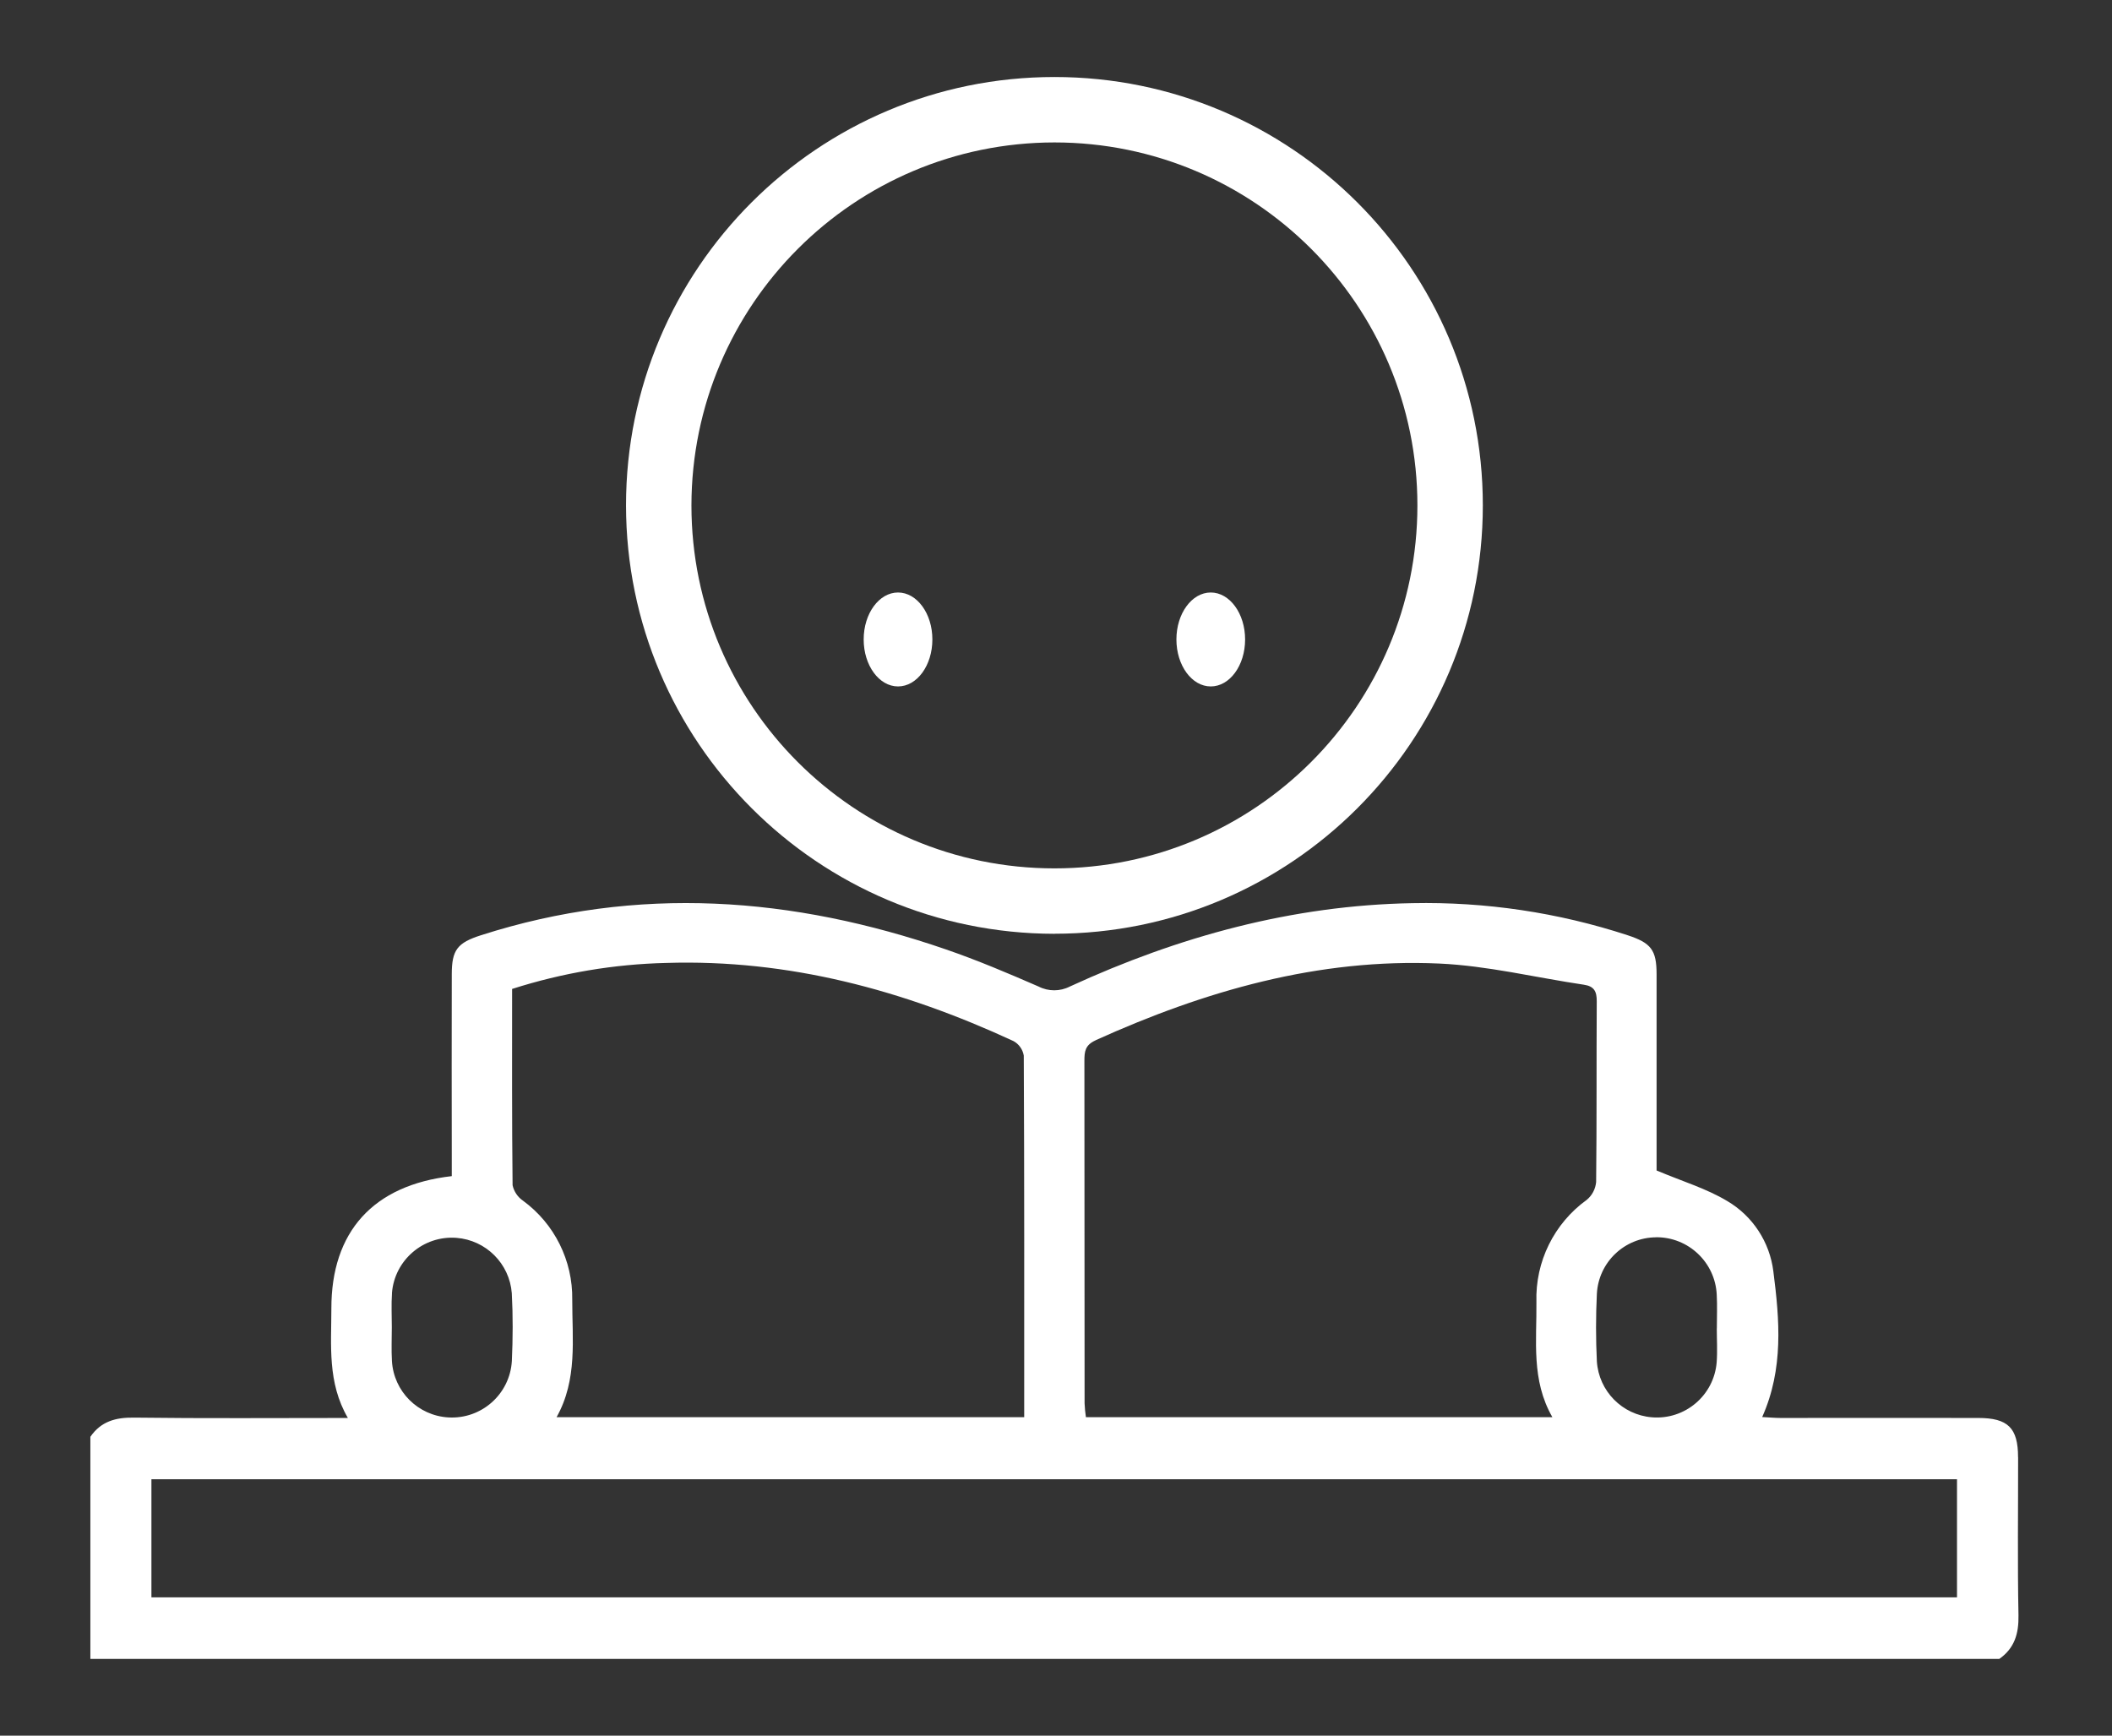 <?xml version="1.0" encoding="UTF-8"?>
<svg id="Layer_2" data-name="Layer 2" xmlns="http://www.w3.org/2000/svg" viewBox="0 0 348 286">
  <rect x="0" y="0" width="348" height="286" fill="#333333" stroke="none"/>
  <g id="Logo">
    <g id="symbol_20_03_0004_01" data-name="symbol 20 03 0004 01">
      <path id="_패스_1550" data-name="패스 1550" d="m332.52,240.11c0-4.82-1.67-6.46-6.56-6.46-10.85-.01-21.71-.02-32.56,0-.97,0-1.93-.1-3.04-.15,3.56-7.98,2.86-16.04,1.84-24.01-.6-4.83-3.4-9.11-7.59-11.58-3.44-2.07-7.41-3.25-11.65-5.04v-2.55c0-9.92,0-19.85,0-29.77,0-4.03-.91-5.18-4.82-6.46-11.41-3.73-23.37-5.51-35.38-5.27-19.83.35-38.54,5.49-56.46,13.73-1.63.84-3.56.84-5.19,0-5.01-2.18-10.05-4.32-15.22-6.1-25.28-8.71-50.8-10.63-76.62-2.35-3.91,1.25-4.83,2.42-4.83,6.44-.02,10.03-.02,20.05,0,30.08v3.18c-12.98,1.48-19.86,9.19-19.84,21.82,0,6.05-.68,12.18,2.72,18.03-12.1,0-23.67.09-35.24-.06-3.03-.04-5.44.62-7.19,3.16v36.6h314.54c2.51-1.76,3.22-4.16,3.16-7.19-.17-8.68-.05-17.36-.06-26.05m-59.64-36.24c5.32-.03,9.72,4.14,9.98,9.45.1,1.85.02,3.72.02,5.58h-.01c0,1.86.12,3.73-.02,5.58-.44,5.45-5.22,9.51-10.67,9.06-4.89-.4-8.74-4.31-9.07-9.2-.18-3.71-.18-7.45,0-11.16.28-5.2,4.57-9.28,9.78-9.3m-92.38-32.47c18.01-8.14,36.69-13.53,56.61-12.64,7.99.36,15.9,2.31,23.85,3.49,1.69.25,2.13,1.1,2.12,2.73-.06,9.93.01,19.85-.1,29.78-.11,1.15-.66,2.21-1.55,2.94-5.39,3.89-8.5,10.2-8.29,16.84.07,6.35-.89,12.84,2.63,18.97h-76.86c-.11-.76-.19-1.52-.22-2.28-.01-18.82-.02-37.64-.03-56.45,0-1.53.12-2.59,1.85-3.37m-96.13-8.47c8.22-2.63,16.77-4.08,25.39-4.28,20.15-.63,39.06,4.48,57.19,12.87.91.49,1.54,1.38,1.71,2.4.1,19.74.07,39.49.07,59.58h-77.05c3.47-6.2,2.57-12.84,2.58-19.36.1-6.43-2.92-12.51-8.11-16.31-.88-.6-1.49-1.51-1.72-2.55-.12-10.74-.08-21.49-.08-32.35m-19.8,50.15c.41-5.45,5.17-9.54,10.62-9.13,4.88.37,8.76,4.25,9.13,9.13.2,3.71.18,7.44.01,11.16-.32,5.46-5,9.62-10.46,9.3-5.01-.29-9.01-4.29-9.3-9.3-.11-1.85-.02-3.72-.02-5.58s-.1-3.73.03-5.58m257.89,50.11H24.95v-19.46h297.51v19.46Z" fill="#fff"/>
      <path id="_패스_1551" data-name="패스 1551" d="m173.74,153.86c38.98,0,70.59-31.6,70.59-70.59S212.72,12.69,173.74,12.69c-38.98,0-70.59,31.6-70.59,70.59h0c.04,38.97,31.62,70.54,70.59,70.59m0-130.4c33.03,0,59.81,26.78,59.81,59.81,0,33.03-26.78,59.81-59.81,59.81-33.03,0-59.81-26.78-59.81-59.81h0c.04-33.02,26.79-59.78,59.81-59.81" fill="#fff"/>
      <path id="_패스_1552" data-name="패스 1552" d="m147.97,113.11c3.13,0,5.66-3.46,5.66-7.74s-2.54-7.74-5.66-7.74-5.66,3.46-5.66,7.74,2.54,7.74,5.66,7.74" fill="#fff"/>
      <path id="_패스_1553" data-name="패스 1553" d="m199.5,113.11c3.13,0,5.66-3.46,5.66-7.74s-2.54-7.74-5.66-7.74-5.66,3.46-5.66,7.74,2.54,7.74,5.66,7.74" fill="#fff"/>
      <rect id="_사각형_763" data-name="사각형 763" width="348" height="286" fill="none"/>
    </g>
  </g>
</svg>